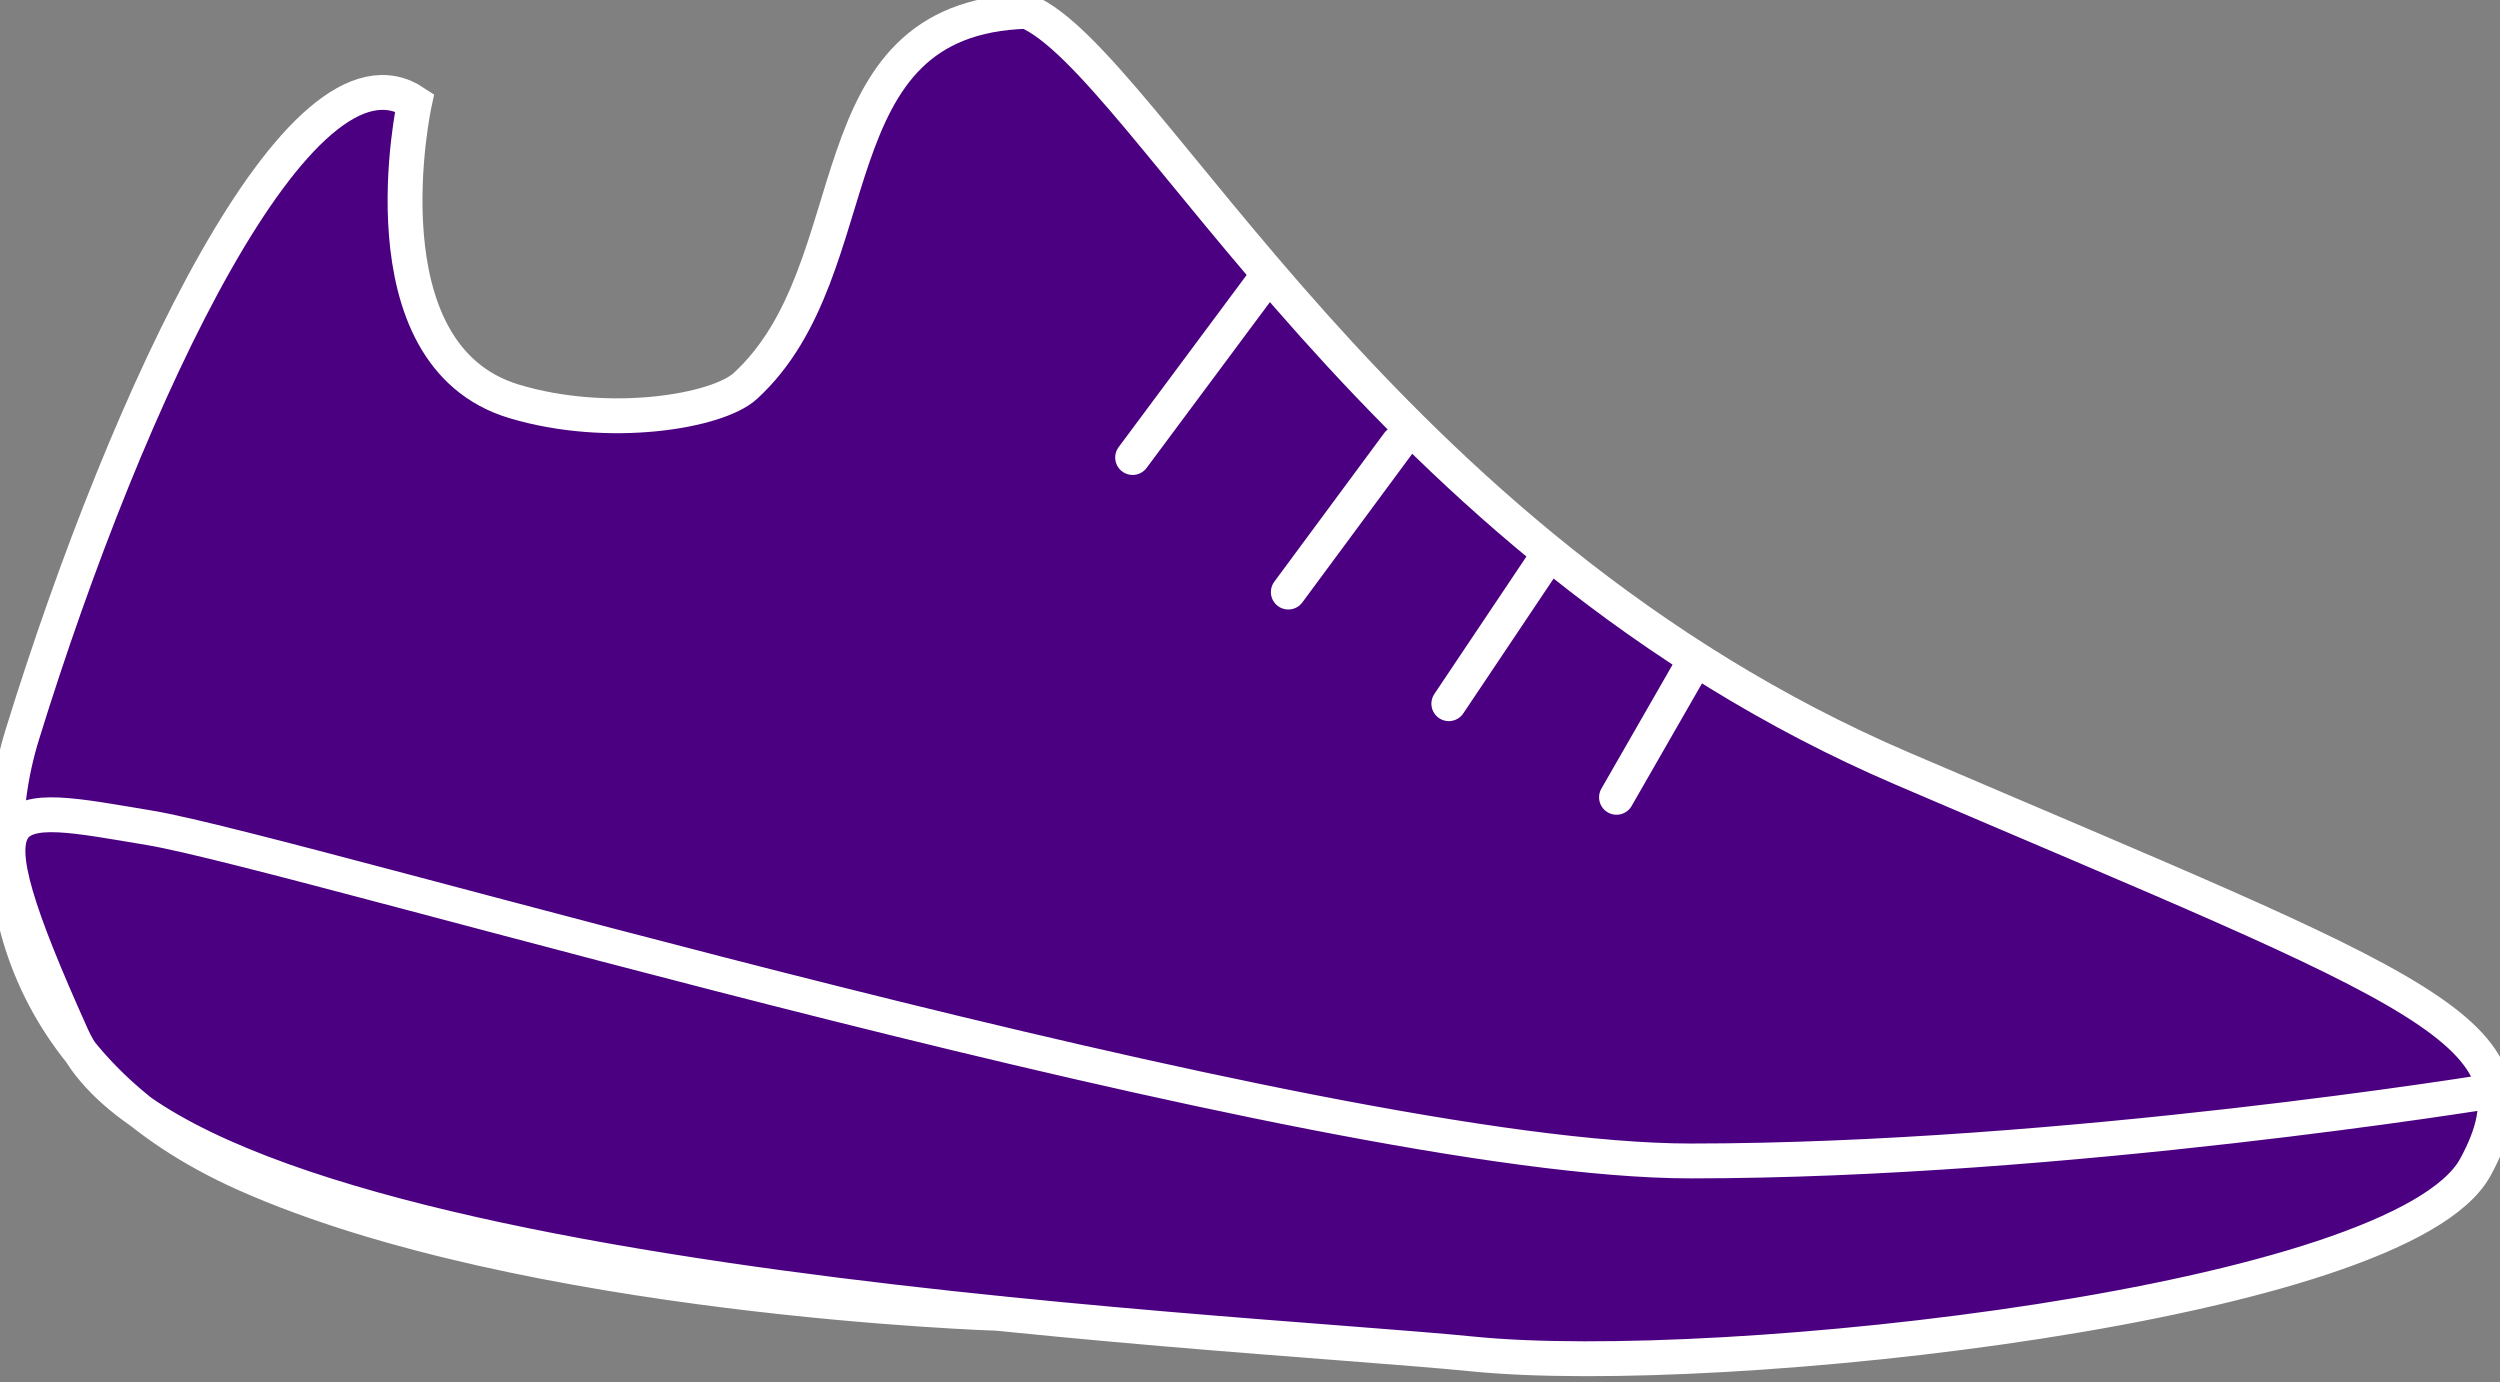 <?xml version="1.0" encoding="UTF-8" standalone="no"?>
<!-- Created with Inkscape (http://www.inkscape.org/) -->

<svg
   width="37.943mm"
   height="20.981mm"
   viewBox="0 0 37.943 20.981"
   version="1.1"
   id="svg7355"
   inkscape:version="1.1.1 (3bf5ae0d25, 2021-09-20)"
   sodipodi:docname="shoe.svg"
   xmlns:inkscape="http://www.inkscape.org/namespaces/inkscape"
   xmlns:sodipodi="http://sodipodi.sourceforge.net/DTD/sodipodi-0.dtd"
   xmlns="http://www.w3.org/2000/svg"
   xmlns:svg="http://www.w3.org/2000/svg"
   xmlns:rdf="http://www.w3.org/1999/02/22-rdf-syntax-ns#"
   xmlns:cc="http://creativecommons.org/ns#"
   xmlns:dc="http://purl.org/dc/elements/1.1/">
  <rect x="0" y="0" width="37.943" height="20.981" fill="#808080" stroke="none"/>
  <defs
     id="defs7349">
    <inkscape:path-effect
       effect="simplify"
       id="path-effect18"
       is_visible="true"
       steps="1"
       threshold="0.001"
       smooth_angles="360"
       helper_size="0"
       simplify_individual_paths="false"
       simplify_just_coalesce="false"
       simplifyindividualpaths="false"
       simplifyJustCoalesce="false" />
    <inkscape:path-effect
       effect="simplify"
       id="path-effect44"
       is_visible="true"
       steps="1"
       threshold="0.001"
       smooth_angles="360"
       helper_size="0"
       simplify_individual_paths="false"
       simplify_just_coalesce="false"
       simplifyindividualpaths="false"
       simplifyJustCoalesce="false" />
    <inkscape:path-effect
       effect="simplify"
       id="path-effect52"
       is_visible="true"
       steps="1"
       threshold="0.001"
       smooth_angles="360"
       helper_size="0"
       simplify_individual_paths="false"
       simplify_just_coalesce="false"
       simplifyindividualpaths="false"
       simplifyJustCoalesce="false" />
    <inkscape:path-effect
       effect="simplify"
       id="path-effect56"
       is_visible="true"
       steps="1"
       threshold="0.001"
       smooth_angles="360"
       helper_size="0"
       simplify_individual_paths="false"
       simplify_just_coalesce="false"
       simplifyindividualpaths="false"
       simplifyJustCoalesce="false" />
  </defs>
  <sodipodi:namedview
     id="base"
     pagecolor="#ffffff"
     bordercolor="#666666"
     borderopacity="1.0"
     inkscape:pageopacity="0.0"
     inkscape:pageshadow="2"
     inkscape:zoom="1.4"
     inkscape:cx="302.5"
     inkscape:cy="-47.5"
     inkscape:document-units="mm"
     inkscape:current-layer="layer1"
     showgrid="false"
     inkscape:window-width="1920"
     inkscape:window-height="1017"
     inkscape:window-x="-8"
     inkscape:window-y="-8"
     inkscape:window-maximized="1"
     fit-margin-top="0"
     fit-margin-left="0"
     fit-margin-right="0"
     fit-margin-bottom="0"
     inkscape:pagecheckerboard="0" />
  <g
     inkscape:label="Layer 1"
     inkscape:groupmode="layer"
     id="layer1"
     transform="translate(-95.177,-102.057)">
    <path
       style="fill:#4b0082;fill-opacity:1;stroke:#ffffff;stroke-width:0.529;stroke-linecap:round;stroke-linejoin:miter;stroke-miterlimit:4;stroke-dasharray:none;stroke-opacity:1"
       d="m 133.005,118.614 c 0,0 -6.496,1.063 -12.166,1.063 -5.67,0 -21.119,-4.677 -23.387,-5.055 -2.268,-0.378 -2.882,-0.614 -1.181,3.166 1.701,3.78 17.481,4.441 21.261,4.819 3.78,0.378 14.08,-0.756 15.214,-2.835 1.134,-2.079 -0.756,-2.646 -8.693,-6.048 -7.937,-3.402 -11.495,-10.739 -13.29,-11.495 -3.307,0.095 -2.308,3.883 -4.275,5.687 -0.421,0.386 -2.068,0.665 -3.507,0.233 -2.348,-0.706 -1.512,-4.536 -1.512,-4.536 -1.724,-1.15 -4.347,4.394 -5.953,9.591 -0.71,2.296 0.025,5.177 3.387,6.674 4.247,1.892 11.449,2.113 11.449,2.113"
       id="path12"
       inkscape:connector-curvature="0"
       sodipodi:nodetypes="ccsssssssssssc" />
    <path
       style="fill:#4b0082;fill-opacity:1;stroke:#ffffff;stroke-width:0.529;stroke-linecap:round;stroke-linejoin:miter;stroke-miterlimit:4;stroke-dasharray:none;stroke-opacity:1"
       d="m 114.305,106.395 c -0.646,0.869 -1.292,1.737 -1.938,2.606"
       id="path16"
       inkscape:connector-curvature="0"
       inkscape:path-effect="#path-effect18"
       inkscape:original-d="m 114.30497,106.3948 -1.9377,2.60588" />
    <path
       style="fill:#4b0082;fill-opacity:1;stroke:#ffffff;stroke-width:0.529;stroke-linecap:round;stroke-linejoin:miter;stroke-miterlimit:4;stroke-dasharray:none;stroke-opacity:1"
       d="m 116.4,108.784 c -0.557,0.753 -1.113,1.506 -1.67,2.259"
       id="path42"
       inkscape:connector-curvature="0"
       inkscape:path-effect="#path-effect44"
       inkscape:original-d="m 116.40002,108.78413 -1.66992,2.25941" />
    <path
       style="fill:#4b0082;fill-opacity:1;stroke:#ffffff;stroke-width:0.529;stroke-linecap:round;stroke-linejoin:miter;stroke-miterlimit:4;stroke-dasharray:none;stroke-opacity:1"
       d="m 118.605,110.589 c -0.48,0.716 -0.959,1.432 -1.439,2.148"
       id="path50"
       inkscape:connector-curvature="0"
       inkscape:path-effect="#path-effect52"
       inkscape:original-d="m 118.60533,110.58904 -1.43909,2.14841" />
    <path
       style="fill:#4b0082;fill-opacity:1;stroke:#ffffff;stroke-width:0.529;stroke-linecap:round;stroke-linejoin:miter;stroke-miterlimit:4;stroke-dasharray:none;stroke-opacity:1"
       d="m 120.87,112.139 c -0.386,0.673 -0.773,1.346 -1.159,2.019"
       id="path54"
       inkscape:connector-curvature="0"
       inkscape:path-effect="#path-effect56"
       inkscape:original-d="m 120.86999,112.13908 -1.15898,2.0193" />
  </g>
</svg>
